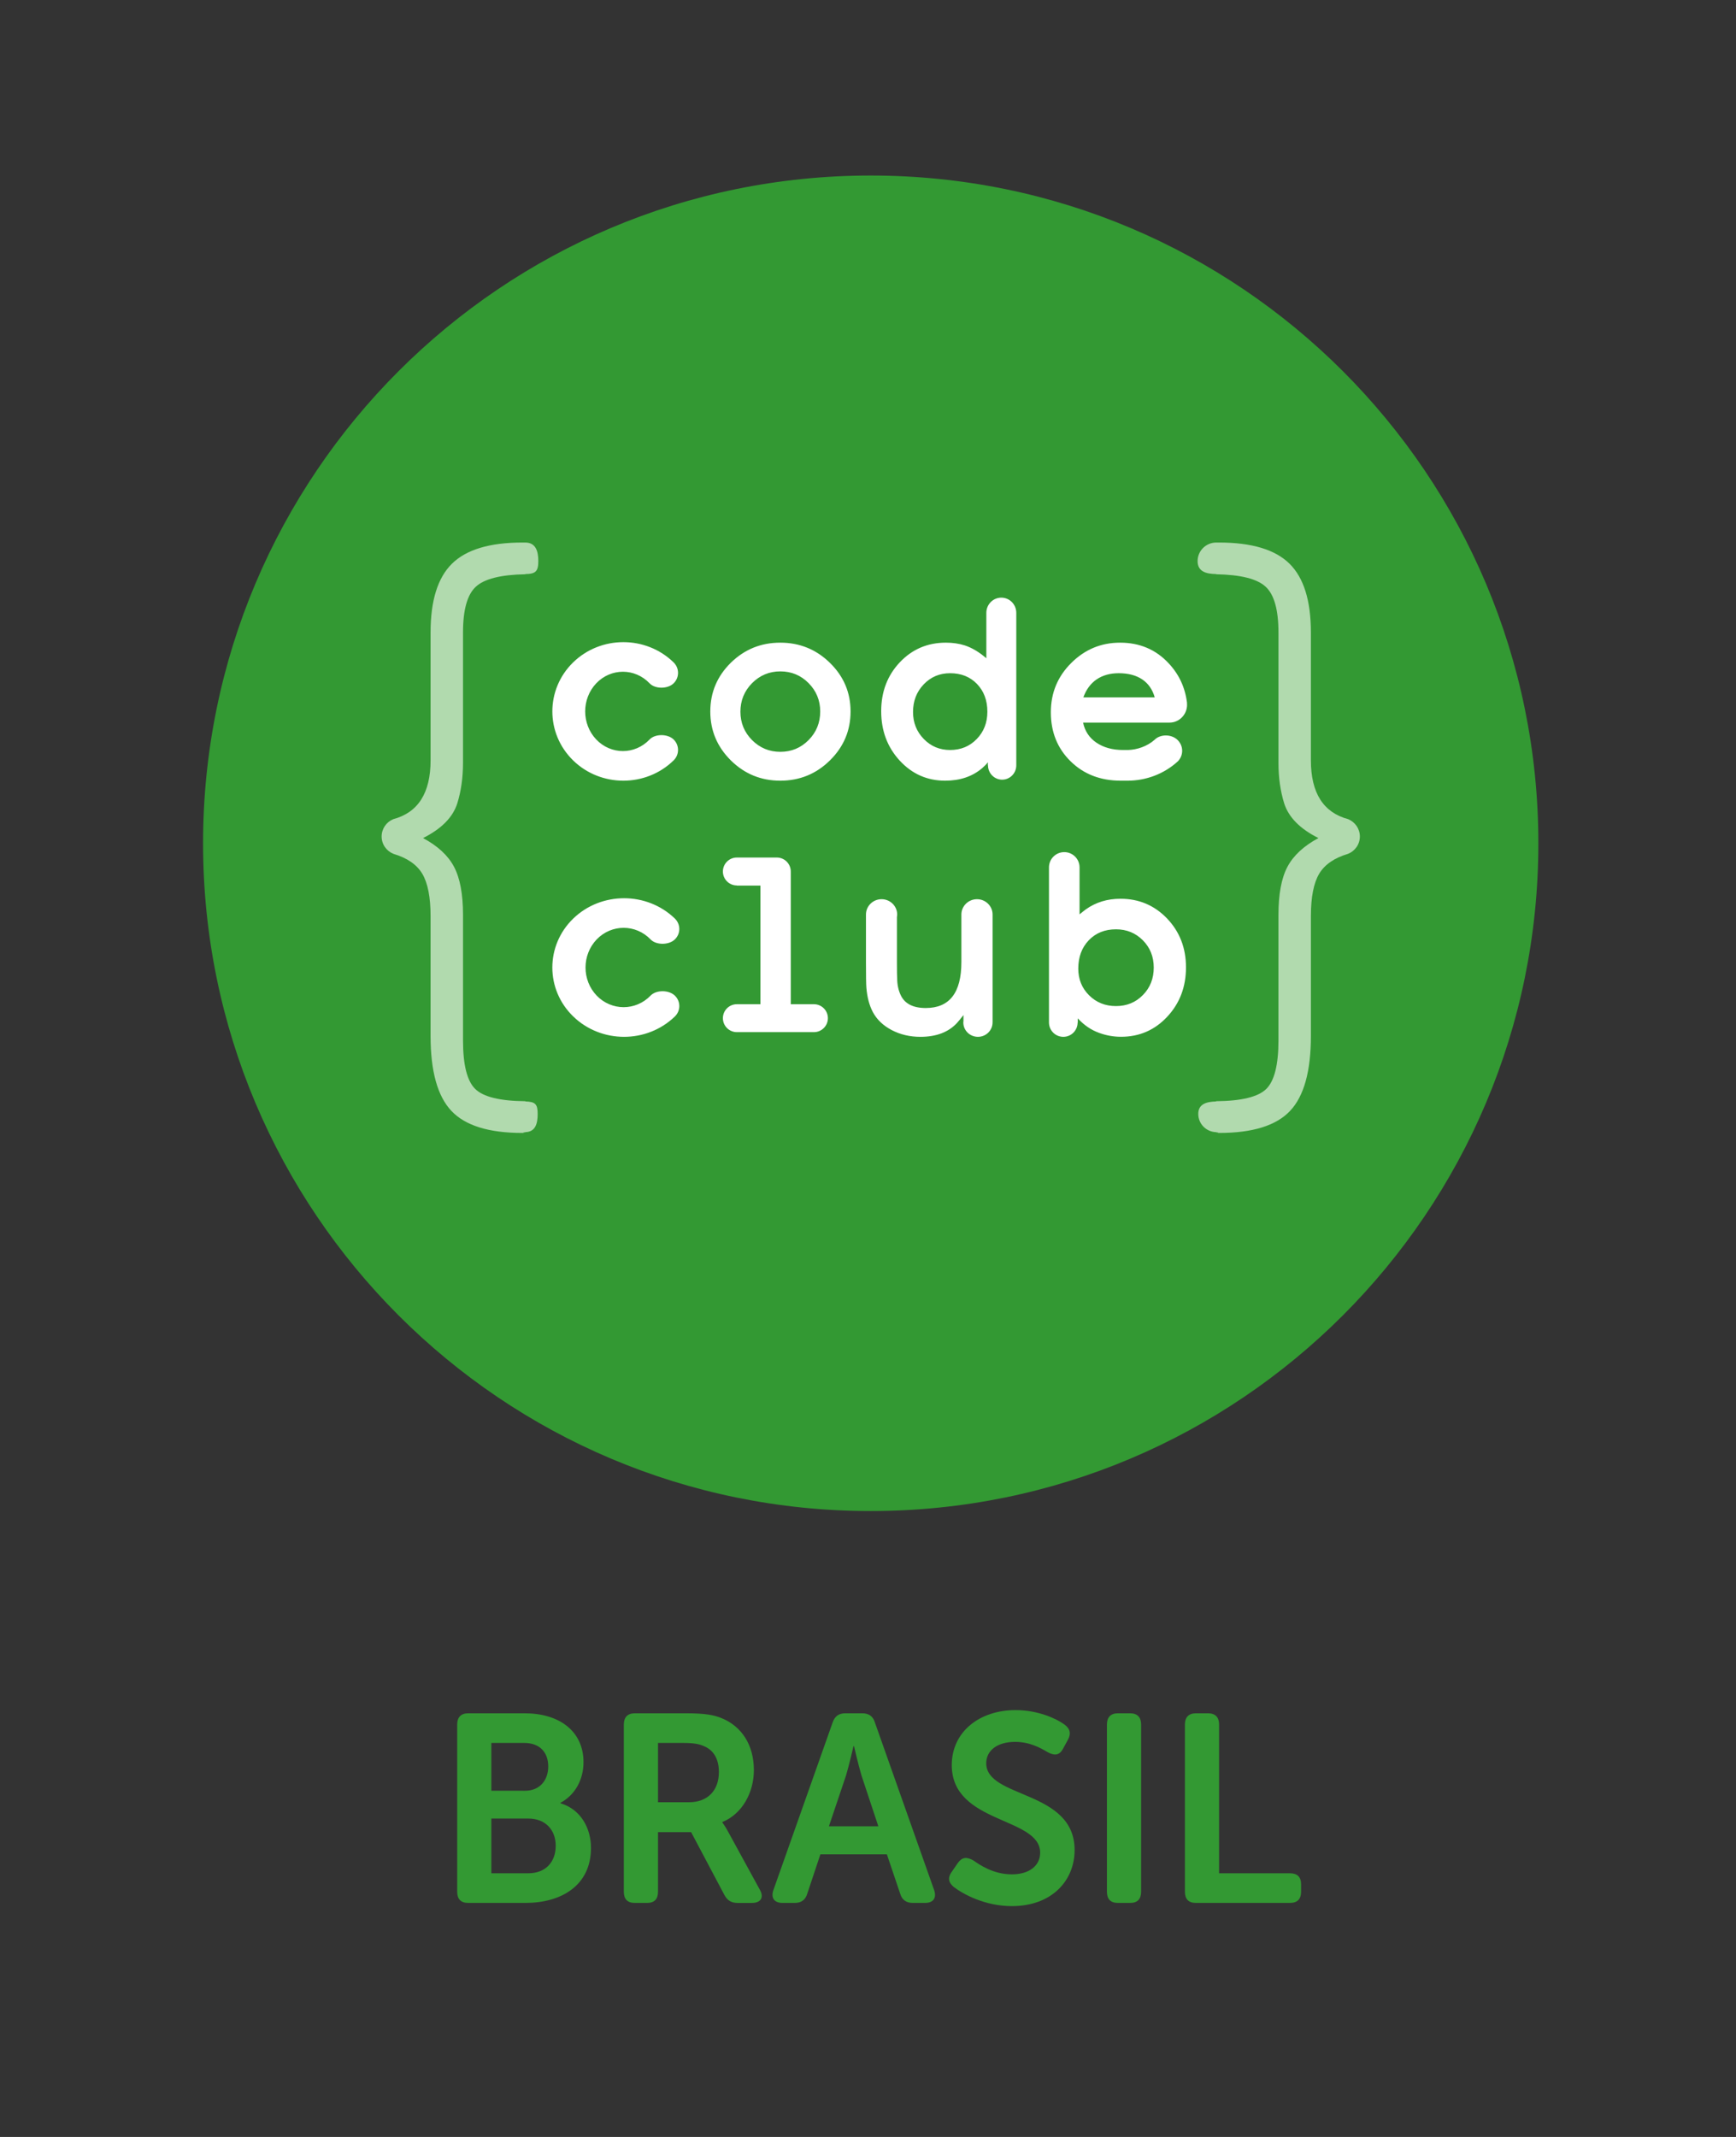 <?xml version="1.0" encoding="utf-8"?>
<!-- Generator: Adobe Illustrator 16.0.0, SVG Export Plug-In . SVG Version: 6.00 Build 0)  -->
<!DOCTYPE svg PUBLIC "-//W3C//DTD SVG 1.1//EN" "http://www.w3.org/Graphics/SVG/1.1/DTD/svg11.dtd">
<svg version="1.1" xmlns="http://www.w3.org/2000/svg" xmlns:xlink="http://www.w3.org/1999/xlink" x="0px" y="0px" width="260px"
	 height="320px" viewBox="0 0 260 320" enable-background="new 0 0 260 320" xml:space="preserve">
<rect x="0" y="0" width="260" height="320" fill="#333333" stroke="none"/>
<g id="Layer_1">
	<g>
		<g>
			<path fill="#339933" d="M230.4,126.279c0,55.223-44.77,99.994-99.993,99.994c-55.222,0-99.994-44.771-99.994-99.994
				c0-55.23,44.772-99.994,99.994-99.994C185.631,26.285,230.4,71.049,230.4,126.279z"/>
			<path fill="#B1DAAE" d="M80.527,166.811c0,1.49-0.364,2.688-1.842,2.721v0.025c-0.801,0.066,0.188,0.098-0.449,0.098
				c-5.013,0-8.562-1.1-10.635-3.307c-2.073-2.199-3.115-5.938-3.115-11.211v-17.953c0-2.838-0.417-4.955-1.243-6.348
				c-0.826-1.375-2.266-2.363-4.313-2.975c-1.035-0.41-1.773-1.414-1.773-2.598c0-1.166,0.713-2.168,1.726-2.586v-0.006
				c3.736-0.988,5.604-3.932,5.604-8.814V94.699c0-4.752,1.068-8.189,3.21-10.293c2.142-2.109,5.653-3.164,10.54-3.164h0.449l0,0
				c1.528,0.014,1.938,1.25,1.938,2.785c0,1.537-0.41,1.922-1.938,1.936v0.031c-3.673,0.066-6.15,0.684-7.426,1.869
				c-1.278,1.178-1.916,3.463-1.916,6.848v19.529c0,2.201-0.287,4.232-0.863,6.082c-0.667,2.076-2.379,3.801-5.123,5.176
				c2.204,1.178,3.753,2.615,4.645,4.309s1.342,4.09,1.342,7.18v18.816c0,3.639,0.604,6.059,1.822,7.258
				c1.21,1.197,3.717,1.809,7.52,1.842v0.039C80.163,164.98,80.527,165.326,80.527,166.811z"/>
			<path fill="#B1DAAE" d="M182.136,164.941v-0.039c3.802-0.033,6.305-0.645,7.519-1.842c1.211-1.199,1.819-3.619,1.819-7.258
				v-18.816c0-3.09,0.445-5.486,1.342-7.18c0.896-1.693,2.444-3.125,4.644-4.309c-2.746-1.375-4.452-3.1-5.122-5.176
				c-0.576-1.85-0.863-3.881-0.863-6.082V94.711c0-3.385-0.641-5.67-1.916-6.848c-1.277-1.186-3.75-1.803-7.422-1.869v-0.031
				c-1.533-0.014-2.773-0.398-2.773-1.936c0-1.535,1.24-2.771,2.773-2.785l0,0h0.449c4.882,0,8.396,1.055,10.536,3.164
				c2.139,2.104,3.21,5.541,3.21,10.293v19.158c0,4.883,1.867,7.826,5.602,8.814v0.006c1.016,0.424,1.731,1.42,1.731,2.586
				c0,1.184-0.742,2.188-1.778,2.598c-2.046,0.611-3.485,1.6-4.312,2.975c-0.83,1.393-1.242,3.51-1.242,6.348v17.953
				c0,5.273-1.038,9.012-3.116,11.211c-2.076,2.207-5.617,3.307-10.63,3.307c-0.638,0,0.344-0.031-0.449-0.098v-0.02
				c-1.478-0.039-2.673-1.236-2.673-2.727C179.463,165.326,180.658,164.98,182.136,164.941z"/>
			<path fill="#FFFFFF" d="M116.865,116.904c2.908,0,5.388-1.016,7.442-3.047c2.057-2.031,3.081-4.467,3.081-7.316
				c0-2.84-1.03-5.262-3.088-7.279c-2.064-2.018-4.538-3.025-7.436-3.025c-2.896,0-5.363,1.002-7.415,3.012
				c-2.044,2.014-3.068,4.447-3.068,7.293c0,2.85,1.024,5.285,3.068,7.316C111.502,115.889,113.969,116.904,116.865,116.904z
				 M112.634,102.303c1.169-1.172,2.578-1.766,4.231-1.766c1.67,0,3.08,0.588,4.238,1.758c1.159,1.174,1.739,2.584,1.739,4.246
				c0,1.686-0.58,3.111-1.739,4.283c-1.158,1.172-2.568,1.758-4.238,1.758c-1.653,0-3.062-0.586-4.231-1.758
				c-1.161-1.172-1.743-2.586-1.743-4.246C110.891,104.906,111.473,103.48,112.634,102.303z M167.55,100.811
				c2.867,0,4.735,1.27,5.394,3.621h-10.692C163.096,102.08,164.937,100.811,167.55,100.811z M174.792,137.541
				c-1.894-1.973-4.219-2.955-6.979-2.955c-1.965,0-3.694,0.527-5.188,1.588c-0.371,0.279-0.684,0.535-0.94,0.75v-7.031l0,0
				c0-1.27-1.026-2.291-2.288-2.291c-1.268,0-2.293,1.021-2.293,2.291v23.227l0,0c0.007,1.186,0.964,2.143,2.148,2.143
				c1.182,0,2.139-0.957,2.143-2.143h0.022v-0.625c0.944,1.021,2.001,1.746,3.181,2.168c1.074,0.396,2.171,0.592,3.294,0.592
				c2.747,0,5.059-1,6.927-3.008c1.872-2.004,2.806-4.465,2.806-7.395C177.624,141.955,176.68,139.52,174.792,137.541z
				 M171.179,148.998c-1.08,1.107-2.422,1.66-4.036,1.66c-1.595,0-2.937-0.533-4.023-1.607c-1.084-1.074-1.627-2.408-1.627-4.004
				c0-1.738,0.527-3.15,1.572-4.244c1.046-1.094,2.405-1.641,4.078-1.641c1.599,0,2.939,0.553,4.026,1.646
				c1.085,1.1,1.628,2.461,1.628,4.082C172.797,146.523,172.259,147.898,171.179,148.998z M148.658,136.943v16.176h-0.003
				c-0.007,1.186-0.984,2.143-2.192,2.143c-1.207,0-2.187-0.965-2.187-2.148c0-0.078,0.017-0.15,0.022-0.223V152
				c-0.403,0.527-0.723,0.91-0.957,1.172c-1.275,1.387-3.107,2.09-5.49,2.09c-1.579,0-3.009-0.338-4.294-1.008
				c-1.282-0.672-2.224-1.57-2.825-2.689c-0.531-1.004-0.855-2.221-0.974-3.666c-0.042-0.494-0.062-1.777-0.062-3.828v-7.121
				c0-0.006,0-0.006,0-0.006c0-1.264,1.049-2.293,2.337-2.293c1.289,0,2.338,1.029,2.338,2.293c0,0.129-0.02,0.252-0.039,0.377v6.75
				c0,1.336,0.013,2.148,0.039,2.436c0,0.93,0.176,1.764,0.526,2.506c0.601,1.289,1.85,1.934,3.755,1.934
				c3.557,0,5.334-2.291,5.334-6.875v-7.127l0,0c0-1.264,1.046-2.293,2.335-2.293C147.613,134.65,148.658,135.68,148.658,136.943z
				 M149.969,89.496c-1.242,0-2.245,1.016-2.245,2.273l0,0v6.803c-1.087-0.938-2.158-1.568-3.217-1.922
				c-0.882-0.279-1.829-0.414-2.841-0.414c-2.751,0-5.052,0.982-6.907,2.947c-1.854,1.967-2.783,4.408-2.783,7.318
				c0,2.922,0.925,5.389,2.773,7.395c1.849,2.004,4.114,3.008,6.803,3.008c2.232,0,4.081-0.625,5.547-1.875
				c0.342-0.293,0.625-0.586,0.853-0.879v0.455h0.02l0,0c0,1.186,0.951,2.148,2.119,2.148s2.118-0.963,2.118-2.148l0,0l0,0V91.77
				l0,0C152.208,90.512,151.206,89.496,149.969,89.496z M146.284,110.668c-1.06,1.094-2.389,1.641-3.99,1.641
				c-1.557,0-2.867-0.547-3.938-1.646c-1.074-1.102-1.611-2.449-1.611-4.043c0-1.654,0.534-3.027,1.602-4.143
				c1.064-1.111,2.38-1.666,3.948-1.666c1.649,0,2.994,0.535,4.03,1.609c1.035,1.074,1.553,2.459,1.553,4.158
				C147.877,108.213,147.346,109.574,146.284,110.668z M123.994,152.469c0,1.152-0.938,2.09-2.089,2.09h-11.55
				c-1.152,0-2.087-0.938-2.087-2.09s0.935-2.09,2.087-2.09c0.029,0,3.535,0,3.535,0v-17.768h-3.535v-0.018
				c-1.152,0-2.087-0.938-2.087-2.09s0.935-2.09,2.087-2.09h5.99c1.155,0,2.089,0.938,2.089,2.09c0,0.031-0.007,0.059-0.007,0.092
				l0.007,0.006v19.777c0,0,3.443,0,3.471,0C123.056,150.379,123.994,151.316,123.994,152.469z M89.361,140.678
				c-1.109,1.16-1.667,2.684-1.667,4.207c0,1.521,0.558,3.039,1.667,4.199c2.229,2.316,5.853,2.316,8.079,0
				c0.833-0.867,2.729-0.867,3.626,0c0.897,0.865,0.897,2.271,0,3.137c-2.096,2.025-4.851,3.041-7.601,3.041
				s-5.505-1.016-7.601-3.041c-4.189-4.043-4.189-10.631,0-14.68c4.192-4.043,11.009-4.043,15.201,0
				c0.897,0.873,0.897,2.273,0,3.137c-0.895,0.867-2.793,0.867-3.626,0C95.214,138.361,91.591,138.361,89.361,140.678z
				 M89.296,102.328c-1.1,1.16-1.654,2.682-1.654,4.205c0,1.518,0.555,3.041,1.654,4.199c2.206,2.318,5.79,2.318,7.994,0
				c0.827-0.865,2.701-0.865,3.594,0c0.886,0.865,0.886,2.271,0,3.137c-2.076,2.025-4.801,3.035-7.526,3.035
				c-2.723,0-5.448-1.01-7.521-3.035c-4.149-4.049-4.149-10.629,0-14.678c4.147-4.043,10.898-4.043,15.048,0
				c0.886,0.865,0.886,2.27,0,3.137c-0.889,0.867-2.767,0.867-3.594,0C95.086,100.012,91.502,100.012,89.296,102.328z
				 M176.36,114.053c0.922-0.898,0.922-2.35,0-3.248c-0.917-0.898-2.609-0.898-3.462,0l0.003-0.006
				c-1.098,0.969-2.621,1.477-3.962,1.51c-0.049,0-0.683,0-0.732,0c-1.585,0-2.913-0.365-3.993-1.094
				c-1.082-0.729-1.745-1.764-2-3.008h12.952c1.445,0,2.621-1.199,2.621-2.682c0-0.066-0.014-0.131-0.02-0.189
				c0.006-0.02,0.02-0.031,0.02-0.045c-0.29-2.371-1.218-4.33-2.78-5.99c-1.918-2.045-4.331-3.064-7.246-3.064
				c-2.851,0-5.267,1.008-7.311,3.031c-2.044,2.025-3.066,4.486-3.066,7.389c0,2.963,0.984,5.41,2.958,7.344
				c1.975,1.941,4.483,2.904,7.523,2.904c0.007,0,0.014,0,0.026,0c0.208,0,0.957,0,0.976,0c2.722,0,5.443-0.971,7.559-2.916
				L176.36,114.053z"/>
		</g>
		<g>
			<path fill="#339933" d="M68.473,258.24c0-1.08,0.561-1.68,1.64-1.68h8.479c5.119,0,8.799,2.639,8.799,7.318
				c0,2.641-1.28,4.92-3.439,6.08v0.078c3.079,0.92,4.56,3.801,4.56,6.68c0,5.68-4.52,8.238-9.799,8.238h-8.599
				c-1.079,0-1.64-0.559-1.64-1.68V258.24z M78.631,268.158c2.24,0,3.479-1.6,3.479-3.639c0-2.041-1.199-3.52-3.6-3.52h-4.919v7.158
				H78.631z M79.111,280.516c2.64,0,4.119-1.719,4.119-4.119c0-2.359-1.52-4.078-4.119-4.078h-5.52v8.197H79.111z"/>
			<path fill="#339933" d="M93.431,258.24c0-1.08,0.56-1.68,1.64-1.68h7.679c2.8,0,4.199,0.24,5.399,0.76
				c2.88,1.199,4.759,3.92,4.759,7.758c0,3.359-1.76,6.561-4.719,7.76v0.08c0,0,0.359,0.439,0.92,1.479l4.679,8.559
				c0.68,1.16,0.16,2-1.159,2h-2.16c-0.92,0-1.52-0.359-1.96-1.16l-4.999-9.438H98.55v8.918c0,1.121-0.56,1.68-1.64,1.68h-1.84
				c-1.08,0-1.64-0.559-1.64-1.68V258.24z M103.189,269.879c2.759,0,4.479-1.721,4.479-4.52c0-1.801-0.68-3.24-2.239-3.879
				c-0.68-0.32-1.56-0.48-3.079-0.48h-3.8v8.879H103.189z"/>
			<path fill="#339933" d="M124.708,257.92c0.319-0.92,0.92-1.359,1.88-1.359h2.56c0.96,0,1.6,0.439,1.879,1.359l8.879,25.115
				c0.4,1.16-0.12,1.92-1.359,1.92h-1.84c-0.96,0-1.6-0.439-1.88-1.359l-2-5.918h-9.958l-1.96,5.879
				c-0.279,0.959-0.92,1.398-1.879,1.398h-1.84c-1.24,0-1.76-0.76-1.36-1.92L124.708,257.92z M131.547,273.477l-2.52-7.598
				c-0.48-1.6-1.12-4.398-1.12-4.398h-0.08c0,0-0.64,2.799-1.12,4.398l-2.559,7.598H131.547z"/>
			<path fill="#339933" d="M142.587,280.236l0.88-1.279c0.64-0.881,1.319-0.92,2.319-0.361c0.92,0.641,2.959,2.08,5.759,2.08
				c2.64,0,4.239-1.318,4.239-3.238c0-5.4-13.237-4.279-13.237-13.119c0-4.998,4.159-8.238,9.558-8.238
				c3.36,0,6.119,1.279,7.319,2.16c0.88,0.641,1,1.4,0.52,2.279l-0.72,1.32c-0.6,1.16-1.439,1-2.279,0.559
				c-1.16-0.68-2.72-1.559-4.919-1.559c-2.64,0-4.319,1.279-4.319,3.199c0,5.318,13.237,3.959,13.237,12.998
				c0,4.6-3.439,8.398-9.398,8.398c-4.039,0-7.318-1.799-8.719-2.879C142.187,281.996,141.787,281.316,142.587,280.236z"/>
			<path fill="#339933" d="M165.784,258.24c0-1.08,0.56-1.68,1.64-1.68h1.84c1.08,0,1.64,0.6,1.64,1.68v25.035
				c0,1.121-0.56,1.68-1.64,1.68h-1.84c-1.08,0-1.64-0.559-1.64-1.68V258.24z"/>
			<path fill="#339933" d="M177.463,258.24c0-1.08,0.561-1.68,1.64-1.68h1.84c1.08,0,1.64,0.6,1.64,1.68v22.275h10.599
				c1.119,0,1.68,0.561,1.68,1.641v1.119c0,1.121-0.561,1.68-1.68,1.68h-14.078c-1.079,0-1.64-0.559-1.64-1.68V258.24z"/>
		</g>
	</g>
</g>
<g id="Layer_2">
</g>
</svg>
